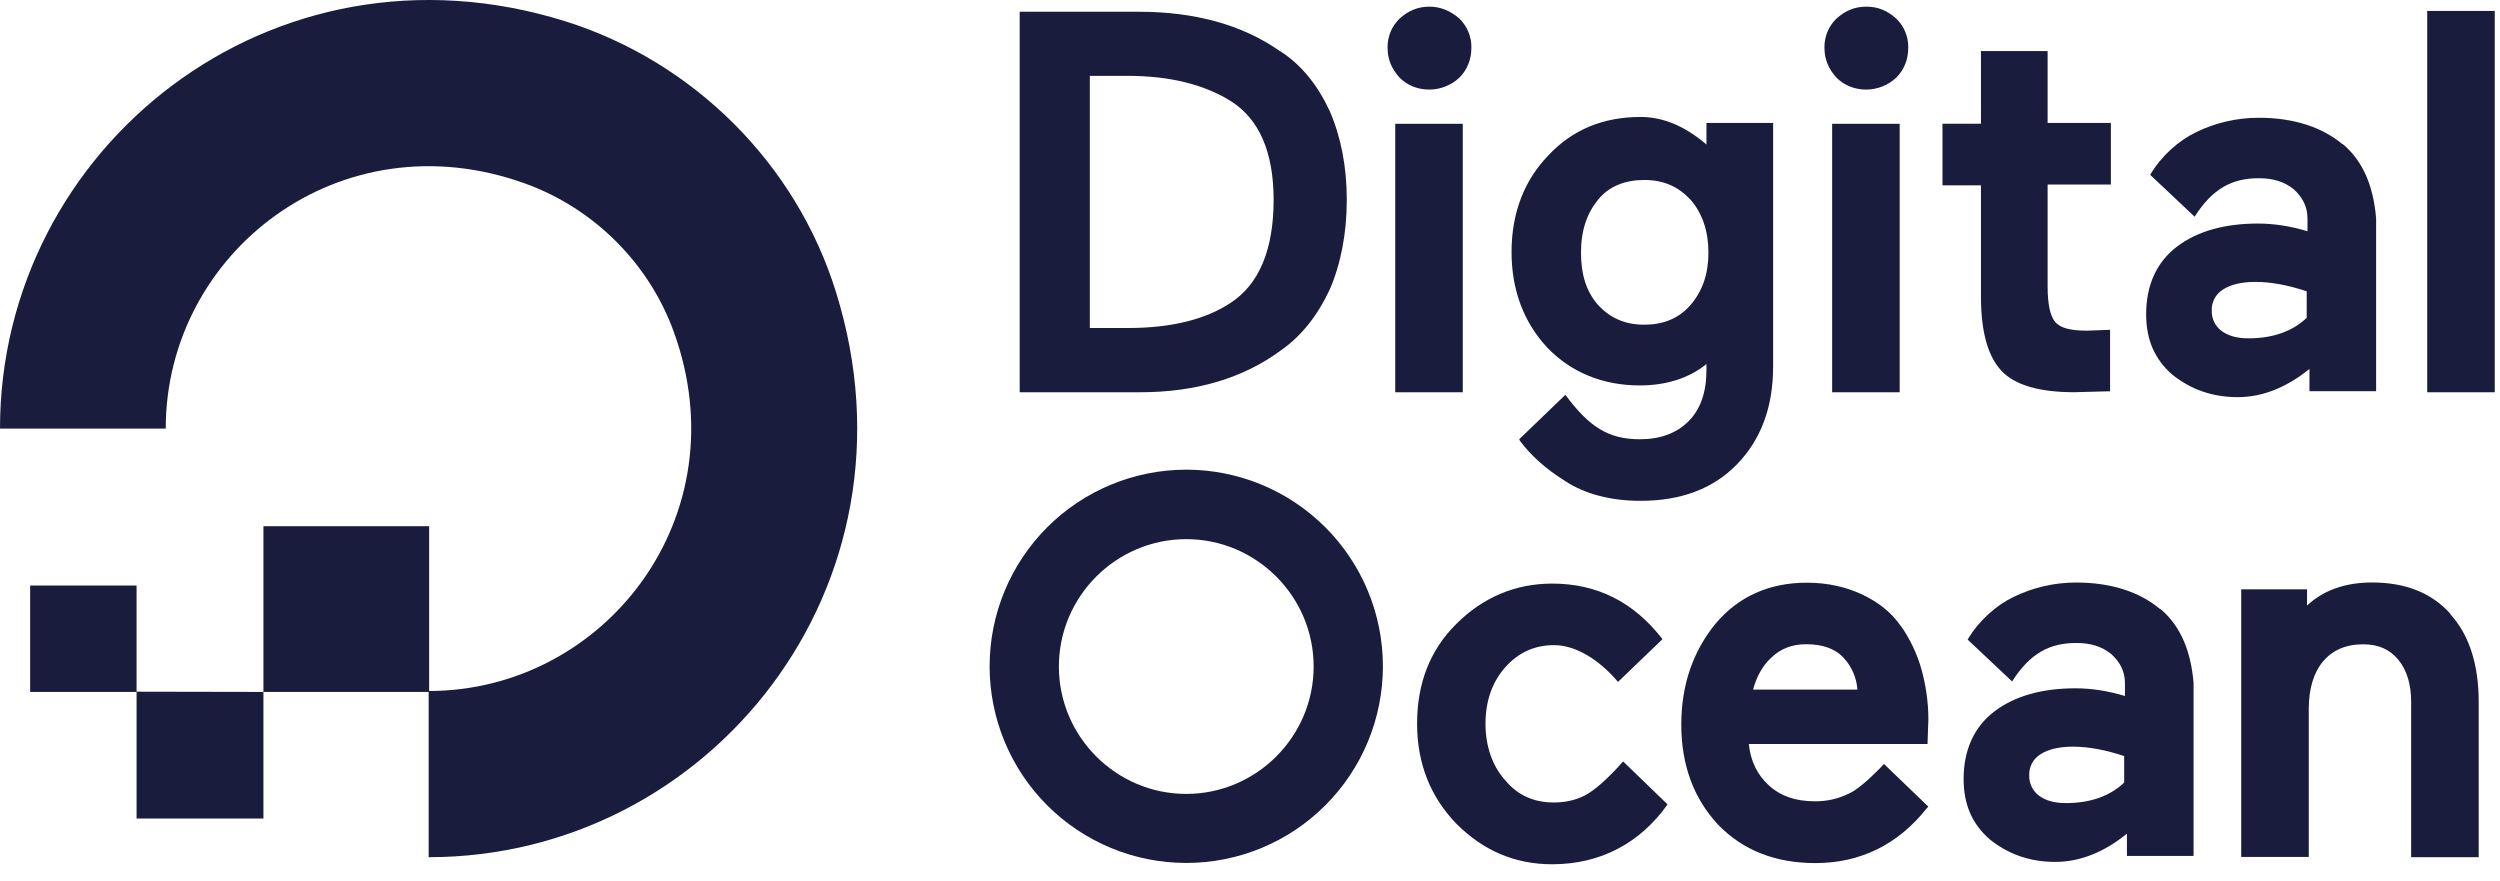 <svg preserveAspectRatio="none" width="100%" height="100%" overflow="visible" style="display: block;" viewBox="0 0 105 37" fill="none" xmlns="http://www.w3.org/2000/svg">
<g id="Group">
<path id="Vector" d="M18.004 36.002V29.022C25.394 29.022 31.129 21.694 28.292 13.917C27.252 11.059 24.944 8.753 22.066 7.712C14.289 4.895 6.961 10.612 6.961 18H0C0 6.219 11.4 -2.965 23.74 0.893C29.13 2.587 33.436 6.873 35.11 12.263C38.968 24.613 29.782 36.002 18.004 36.002Z" fill="#1A1C3D"/>
<path id="Vector_2" fill-rule="evenodd" clip-rule="evenodd" d="M18.024 22.101V29.061H11.064V22.101H18.024ZM11.064 29.061V34.379H5.736V29.051L11.064 29.061ZM5.736 29.061H1.266V24.591H5.736V29.061Z" fill="#1A1C3D"/>
<path id="Vector_3" d="M53.754 2.146C52.174 1.033 50.154 0.494 47.854 0.494H42.827V16.474H47.9C50.198 16.474 52.2 15.899 53.8 14.714C54.662 14.114 55.344 13.242 55.847 12.164C56.314 11.087 56.565 9.794 56.565 8.394C56.565 6.994 56.315 5.737 55.847 4.66C55.344 3.583 54.662 2.72 53.764 2.146H53.754ZM45.782 3.186H47.362C49.122 3.186 50.558 3.546 51.662 4.226C52.882 4.98 53.492 6.381 53.492 8.391C53.492 10.474 52.892 11.946 51.662 12.736C50.622 13.418 49.184 13.776 47.389 13.776H45.773V3.179L45.782 3.186ZM60.038 0.279C59.535 0.279 59.14 0.459 58.781 0.782C58.618 0.94 58.489 1.13 58.402 1.34C58.316 1.55 58.273 1.776 58.278 2.003C58.278 2.506 58.458 2.901 58.781 3.26C59.104 3.583 59.535 3.763 60.038 3.763C60.505 3.759 60.954 3.58 61.295 3.26C61.618 2.937 61.798 2.506 61.798 2.003C61.803 1.776 61.761 1.55 61.674 1.34C61.587 1.13 61.458 0.94 61.295 0.782C60.935 0.459 60.495 0.279 60.038 0.279ZM58.6 5.199H61.437V16.474H58.6V5.199ZM71.744 6.132C70.882 5.378 69.949 4.912 68.907 4.912C67.327 4.912 66.034 5.452 65.029 6.528C64.024 7.568 63.485 8.934 63.485 10.586C63.485 12.166 63.988 13.531 64.993 14.608C65.998 15.648 67.327 16.188 68.871 16.188C69.948 16.188 70.918 15.901 71.671 15.29V15.54C71.671 16.474 71.421 17.192 70.917 17.695C70.413 18.198 69.732 18.449 68.87 18.449C67.577 18.449 66.75 17.946 65.746 16.582L63.806 18.449L63.842 18.521C64.272 19.096 64.882 19.671 65.745 20.209C66.571 20.749 67.648 21.035 68.905 21.035C70.593 21.035 71.957 20.532 72.963 19.491C73.969 18.45 74.471 17.085 74.471 15.397V5.163H71.671V6.133L71.744 6.132ZM71 12.811C70.497 13.386 69.85 13.637 69.06 13.637C68.234 13.637 67.624 13.35 67.12 12.811C66.617 12.236 66.402 11.518 66.402 10.611C66.402 9.677 66.652 8.959 67.12 8.385C67.588 7.811 68.27 7.559 69.06 7.559C69.886 7.559 70.496 7.846 71 8.385C71.503 8.96 71.754 9.715 71.754 10.611C71.754 11.507 71.504 12.227 71 12.811ZM76.95 5.199H79.787V16.474H76.95V5.199ZM78.387 0.279C77.884 0.279 77.489 0.459 77.13 0.782C76.967 0.94 76.838 1.13 76.751 1.34C76.665 1.55 76.622 1.776 76.627 2.003C76.627 2.506 76.807 2.901 77.13 3.26C77.453 3.583 77.884 3.763 78.387 3.763C78.854 3.759 79.303 3.58 79.644 3.26C79.967 2.937 80.147 2.506 80.147 2.003C80.152 1.776 80.109 1.55 80.023 1.34C79.936 1.13 79.807 0.94 79.644 0.782C79.284 0.459 78.89 0.279 78.387 0.279ZM86 2.146H83.2V5.198H81.584V7.783H83.2V12.451C83.2 13.923 83.487 14.965 84.062 15.575C84.637 16.185 85.678 16.473 87.114 16.473L88.479 16.437H88.623V13.852L87.653 13.888C86.971 13.888 86.54 13.78 86.323 13.528C86.106 13.276 86 12.775 86 12.021V7.749H88.657V5.164H86V2.149V2.146ZM101.943 0.459H104.78V16.474H101.943V0.459Z" fill="#1A1C3D"/>
<path id="Vector_4" d="M98.388 6.059C97.526 5.341 96.341 4.946 94.868 4.946C93.934 4.946 93.038 5.161 92.248 5.546C91.494 5.906 90.776 6.551 90.308 7.341L90.344 7.377L92.174 9.101C92.928 7.916 93.754 7.485 94.867 7.485C95.467 7.485 95.944 7.629 96.339 7.952C96.699 8.275 96.914 8.67 96.914 9.172V9.712C96.196 9.497 95.514 9.389 94.831 9.389C93.431 9.389 92.281 9.712 91.431 10.359C90.581 11.006 90.138 11.975 90.138 13.196C90.138 14.273 90.498 15.099 91.251 15.746C92.005 16.346 92.903 16.68 93.981 16.68C95.059 16.68 96.064 16.25 96.997 15.495V16.429H99.797V9.175C99.689 7.845 99.257 6.769 98.397 6.051L98.388 6.059ZM93.361 12.163C93.684 11.948 94.161 11.84 94.726 11.84C95.408 11.84 96.126 11.984 96.881 12.235V13.348C96.281 13.923 95.445 14.21 94.439 14.21C93.936 14.21 93.577 14.102 93.289 13.887C93.163 13.79 93.062 13.664 92.994 13.521C92.925 13.377 92.891 13.22 92.894 13.061C92.884 12.883 92.922 12.706 93.004 12.548C93.086 12.39 93.21 12.257 93.361 12.163V12.163Z" fill="#1A1C3D"/>
<path id="Vector_5" d="M68.172 31.979C67.669 32.554 67.132 33.056 66.736 33.309C66.34 33.562 65.838 33.704 65.264 33.704C64.438 33.704 63.756 33.417 63.217 32.77C62.677 32.17 62.391 31.334 62.391 30.4C62.391 29.43 62.678 28.64 63.217 28.03C63.756 27.42 64.437 27.096 65.264 27.096C66.162 27.096 67.131 27.671 67.957 28.64L69.824 26.845C68.604 25.265 67.059 24.511 65.192 24.511C63.648 24.511 62.292 25.086 61.17 26.199C60.048 27.312 59.518 28.713 59.518 30.399C59.518 32.085 60.093 33.487 61.17 34.599C62.283 35.714 63.61 36.299 65.19 36.299C67.237 36.299 68.89 35.401 70.038 33.785L68.17 31.979H68.172ZM79.842 26.306C79.447 25.731 78.908 25.301 78.226 24.976C77.544 24.651 76.754 24.473 75.892 24.473C74.312 24.473 73.019 25.048 72.05 26.197C71.116 27.347 70.614 28.747 70.614 30.434C70.614 32.158 71.154 33.558 72.158 34.634C73.198 35.711 74.564 36.25 76.252 36.25C78.155 36.25 79.735 35.45 80.92 33.952L80.992 33.88L79.125 32.085C78.945 32.3 78.695 32.515 78.479 32.731C78.192 32.981 77.939 33.198 77.653 33.331C77.207 33.551 76.715 33.662 76.217 33.654C75.417 33.654 74.781 33.439 74.277 32.972C73.81 32.542 73.523 31.967 73.451 31.248H80.956L80.992 30.208C80.992 29.49 80.884 28.772 80.705 28.125C80.526 27.478 80.238 26.868 79.843 26.295L79.842 26.306ZM73.63 28.963C73.774 28.423 74.025 27.958 74.384 27.633C74.779 27.238 75.282 27.058 75.856 27.058C76.538 27.058 77.076 27.238 77.436 27.633C77.774 27.997 77.977 28.467 78.011 28.963H73.63Z" fill="#1A1C3D"/>
<path id="Vector_6" d="M90.722 25.579C89.86 24.861 88.675 24.466 87.202 24.466C86.268 24.466 85.372 24.681 84.582 25.066C83.828 25.426 83.11 26.071 82.642 26.861L82.678 26.897L84.508 28.621C85.262 27.436 86.088 27.005 87.201 27.005C87.801 27.005 88.278 27.149 88.673 27.472C89.033 27.795 89.248 28.19 89.248 28.692V29.232C88.53 29.017 87.848 28.909 87.165 28.909C85.765 28.909 84.615 29.232 83.765 29.879C82.915 30.526 82.472 31.495 82.472 32.716C82.472 33.793 82.832 34.619 83.585 35.266C84.339 35.866 85.237 36.2 86.315 36.2C87.393 36.2 88.398 35.77 89.331 35.015V35.949H92.131V28.695C92.023 27.365 91.591 26.289 90.731 25.571L90.722 25.579ZM85.695 31.683C86.018 31.468 86.495 31.36 87.06 31.36C87.742 31.36 88.46 31.504 89.215 31.755V32.868C88.615 33.443 87.779 33.73 86.773 33.73C86.27 33.73 85.911 33.622 85.623 33.407C85.497 33.31 85.396 33.184 85.328 33.041C85.259 32.898 85.225 32.74 85.228 32.581C85.218 32.403 85.256 32.226 85.338 32.068C85.42 31.91 85.544 31.777 85.695 31.683V31.683Z" fill="#1A1C3D"/>
<path id="Vector_7" d="M102.93 25.794C102.13 24.896 101.027 24.464 99.626 24.464C98.513 24.464 97.579 24.787 96.896 25.434V24.752H94.131V35.992H96.968V29.779C96.968 28.917 97.183 28.235 97.568 27.779C97.953 27.323 98.502 27.061 99.256 27.061C99.902 27.061 100.369 27.276 100.728 27.707C101.087 28.138 101.268 28.747 101.268 29.467V36.002H104.105V29.467C104.105 27.923 103.71 26.667 102.92 25.804L102.93 25.794ZM49.823 36.244C47.633 36.244 45.532 35.374 43.983 33.825C42.434 32.276 41.564 30.175 41.564 27.985C41.564 25.795 42.434 23.694 43.983 22.145C45.532 20.597 47.633 19.726 49.823 19.726C52.013 19.726 54.114 20.597 55.663 22.145C57.212 23.694 58.082 25.795 58.082 27.985C58.082 30.175 57.212 32.276 55.663 33.825C54.114 35.374 52.013 36.244 49.823 36.244ZM49.823 22.644C46.878 22.644 44.473 25.05 44.473 27.994C44.473 30.938 46.879 33.344 49.823 33.344C52.767 33.344 55.173 30.938 55.173 27.994C55.173 25.05 52.767 22.644 49.823 22.644Z" fill="#1A1C3D"/>
</g>
</svg>
